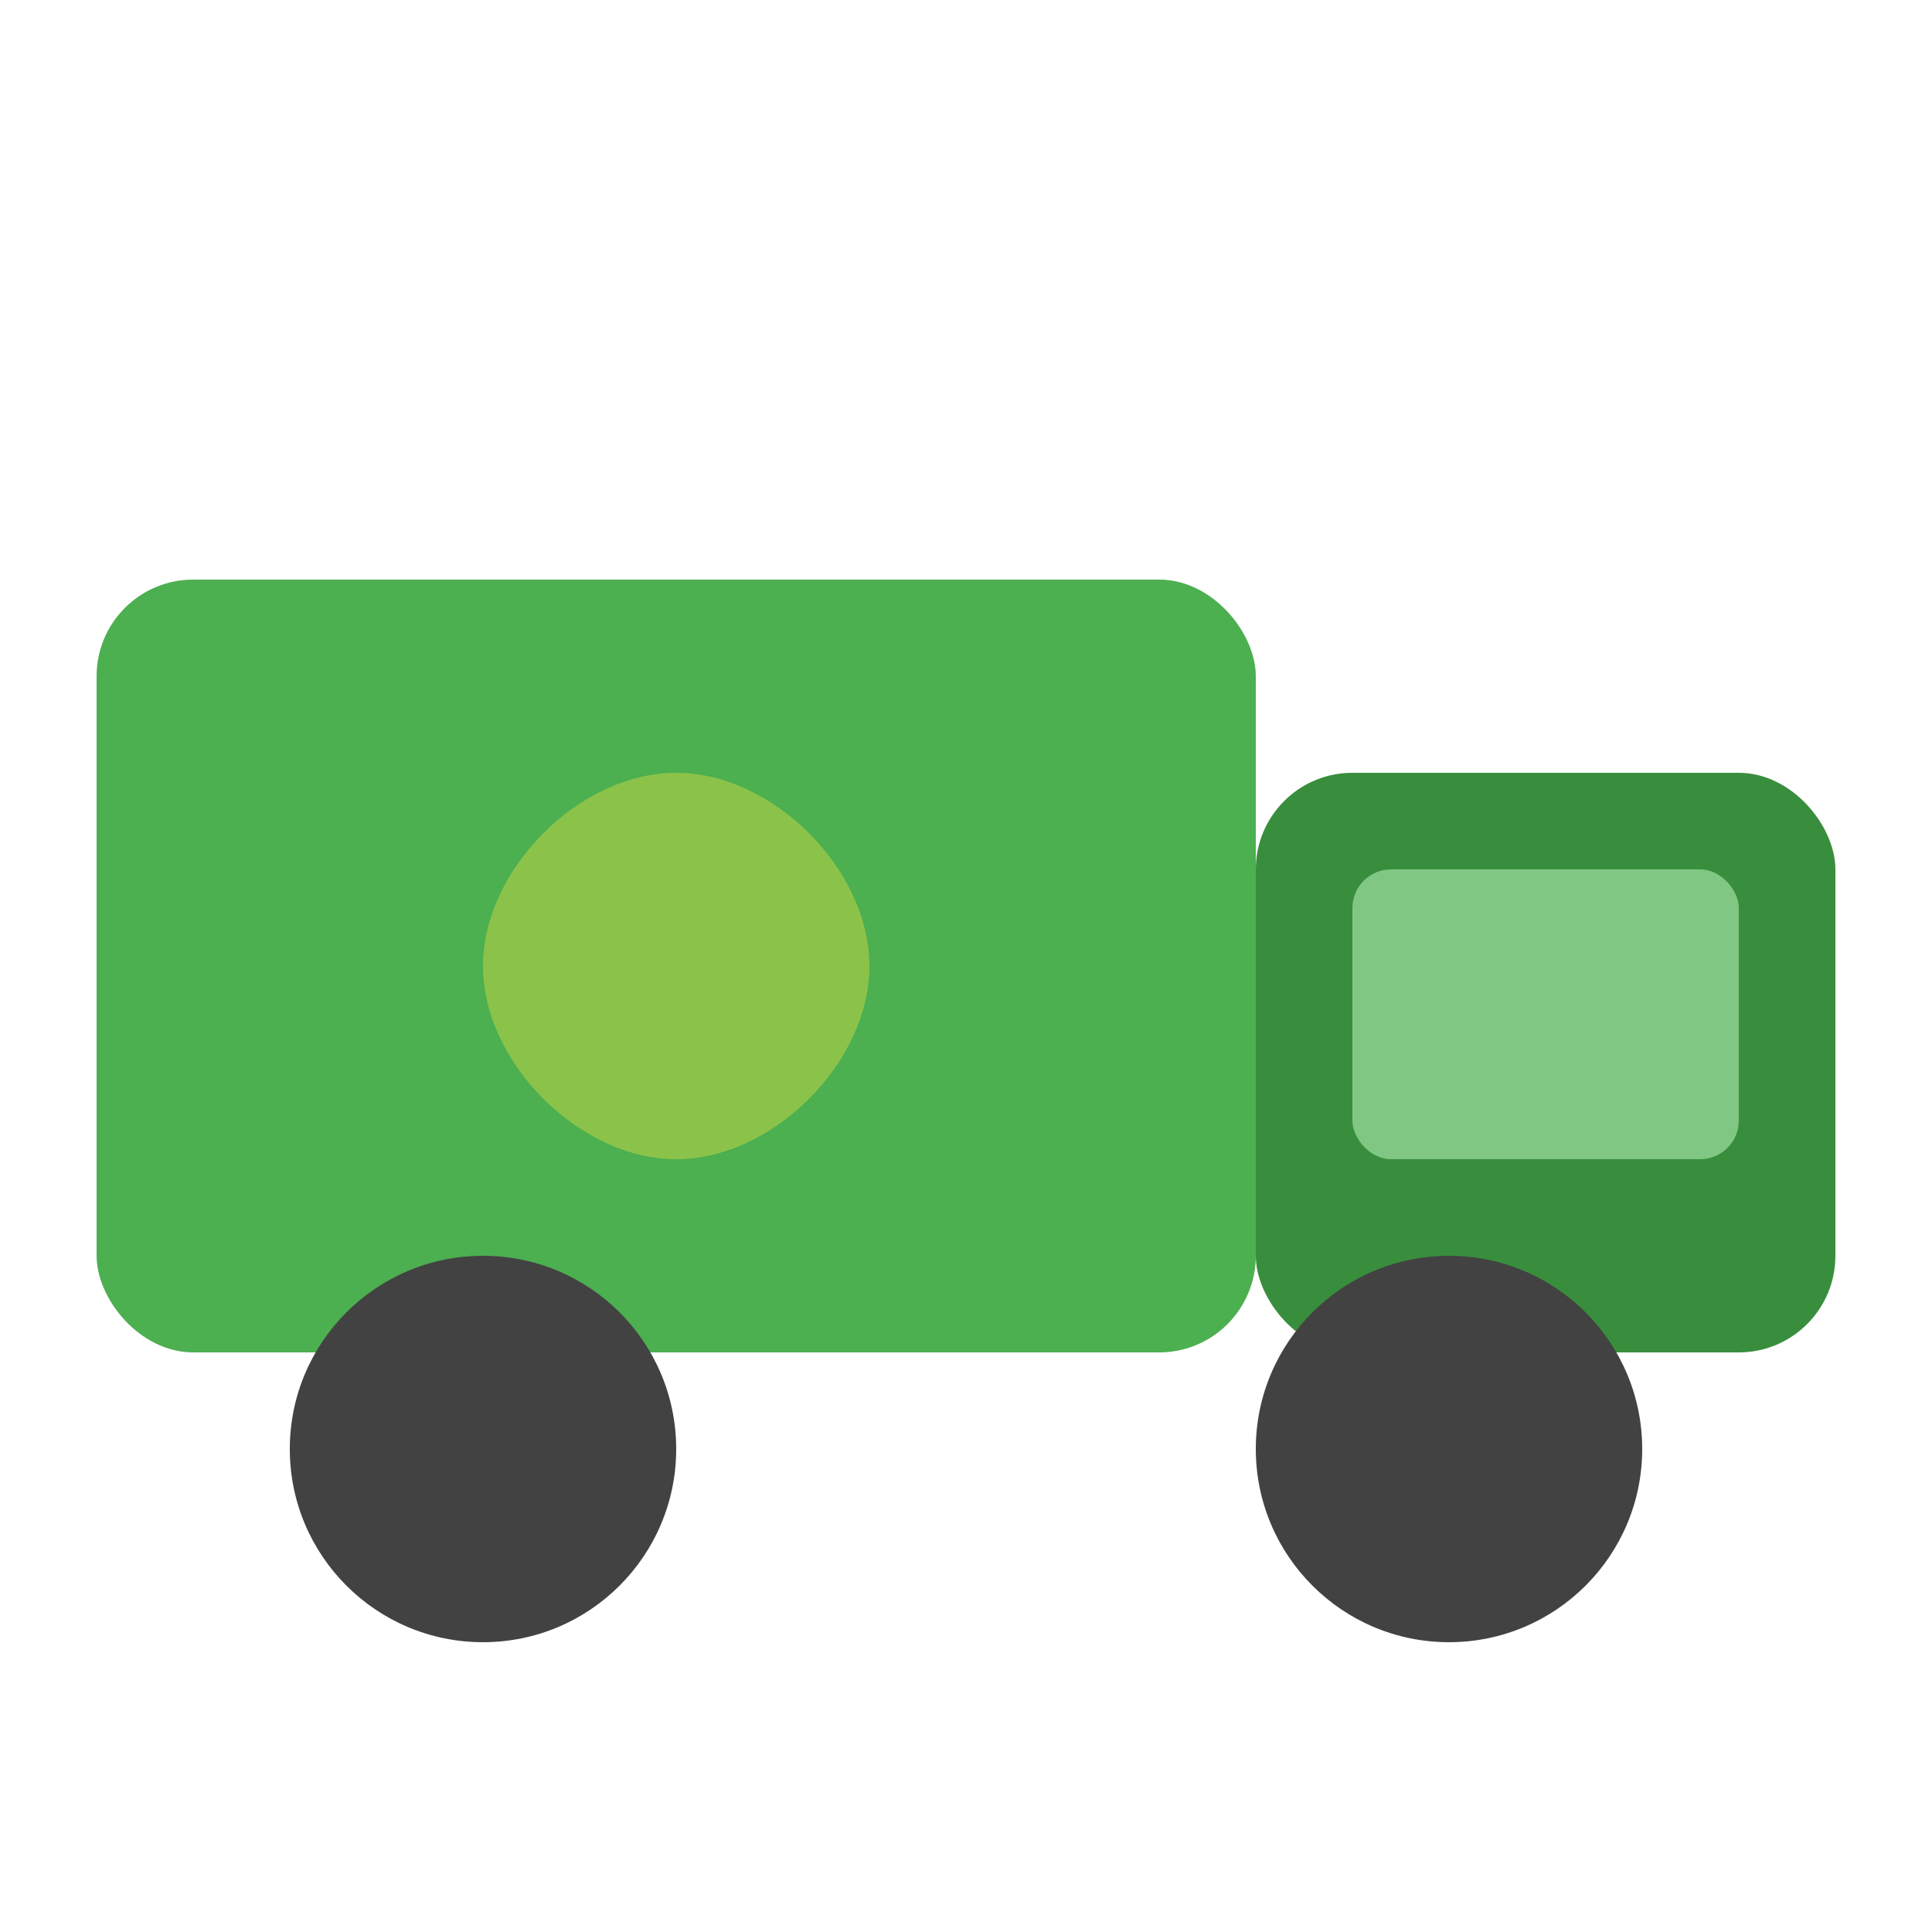 <?xml version="1.0" encoding="UTF-8"?>
<svg width="100px" height="100px" viewBox="0 0 100 100" version="1.1" xmlns="http://www.w3.org/2000/svg" xmlns:xlink="http://www.w3.org/1999/xlink">
    <title>Truck Icon</title>
    <g stroke="none" stroke-width="1" fill="none" fill-rule="evenodd">
        <g transform="translate(5, 20)">
            <!-- Truck Body -->
            <rect x="0" y="10" width="60" height="40" rx="5" fill="#4CAF50"/>
            <!-- Truck Cabin -->
            <rect x="60" y="20" width="30" height="30" rx="5" fill="#388E3C"/>
            <!-- Wheels -->
            <circle cx="20" cy="55" r="10" fill="#424242"/>
            <circle cx="70" cy="55" r="10" fill="#424242"/>
            <!-- Windows -->
            <rect x="65" y="25" width="20" height="15" rx="2" fill="#81C784"/>
            <!-- Leaf Logo on Truck -->
            <path d="M30,20 C35,20 40,25 40,30 C40,35 35,40 30,40 C25,40 20,35 20,30 C20,25 25,20 30,20 Z" fill="#8BC34A"/>
        </g>
    </g>
</svg>